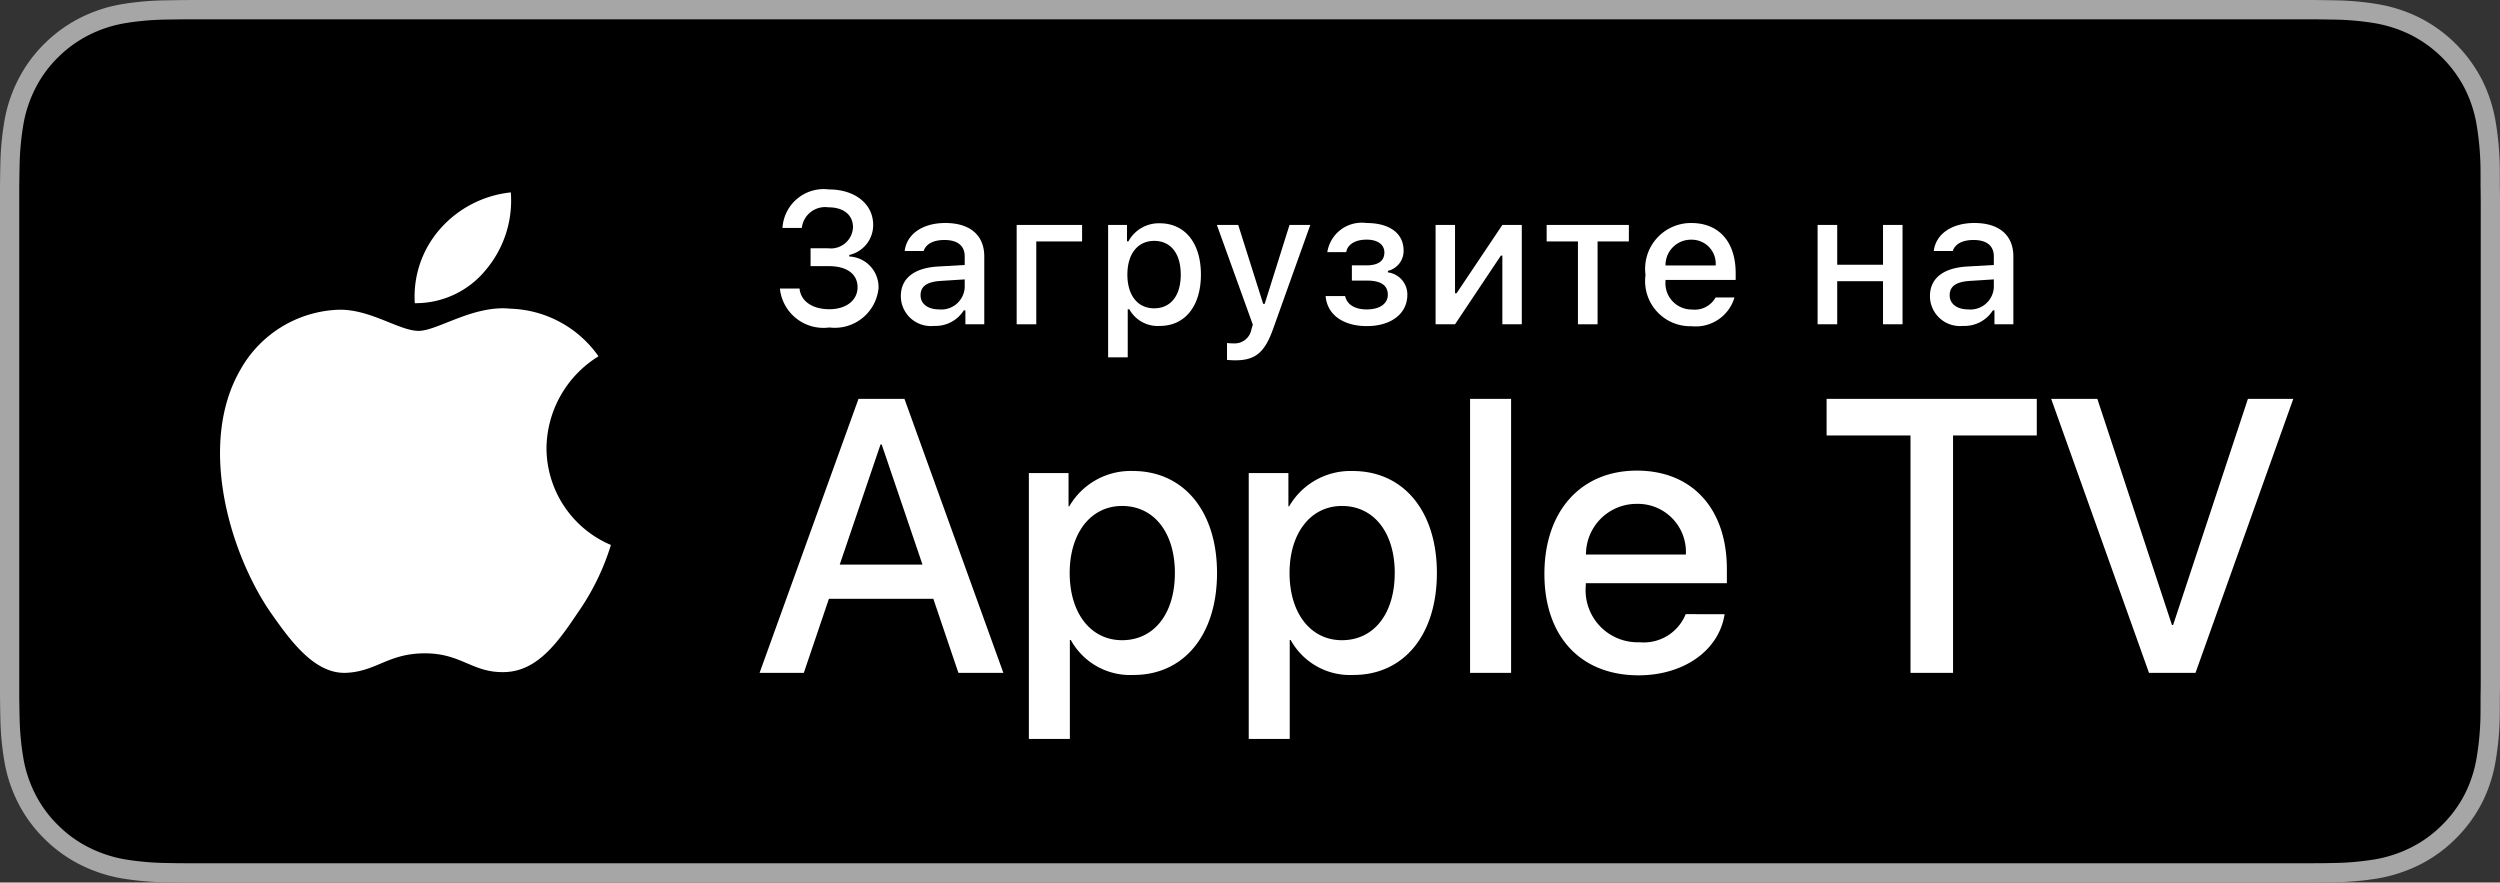 <svg id="livetype" xmlns="http://www.w3.org/2000/svg" width="113.309" height="40" viewBox="0 0 113.309 40">
  <rect x="0" y="0" width="113.309" height="40" fill="#333333" stroke="none"/>
  <title>Download_on_Apple_TV_Badge_RU_RGB_blk_100317</title>
  <g>
    <g>
      <g>
        <path d="M103.78,0H9.535c-.367,0-.729,0-1.095.002-.306.002-.61.008-.919.013A13.215,13.215,0,0,0,5.517.191a6.665,6.665,0,0,0-1.901.627A6.438,6.438,0,0,0,1.998,1.997,6.258,6.258,0,0,0,.819,3.618a6.601,6.601,0,0,0-.625,1.903,12.993,12.993,0,0,0-.179,2.002C.006,7.83.005,8.138,0,8.444V31.559c.005.31.006.611.015.922a12.992,12.992,0,0,0,.179,2.002,6.588,6.588,0,0,0,.625,1.904A6.208,6.208,0,0,0,1.998,38.001a6.274,6.274,0,0,0,1.619,1.179,6.701,6.701,0,0,0,1.901.631,13.455,13.455,0,0,0,2.004.177c.309.007.613.011.919.011C8.806,40,9.168,40,9.535,40h94.245c.359,0,.725,0,1.084-.002.305,0,.617-.004.922-.011a13.279,13.279,0,0,0,2-.177,6.804,6.804,0,0,0,1.908-.631,6.277,6.277,0,0,0,1.617-1.179,6.395,6.395,0,0,0,1.182-1.614,6.604,6.604,0,0,0,.619-1.904,13.506,13.506,0,0,0,.186-2.002c.004-.311.004-.611.004-.922.008-.363.008-.725.008-1.094V9.536c0-.366,0-.729-.008-1.092,0-.307,0-.614-.004-.921a13.507,13.507,0,0,0-.186-2.002,6.618,6.618,0,0,0-.619-1.903,6.466,6.466,0,0,0-2.799-2.8,6.768,6.768,0,0,0-1.908-.627,13.044,13.044,0,0,0-2-.177c-.305-.005-.617-.011-.922-.013-.359-.002-.725-.002-1.084-.002Z" style="fill: #a6a6a6"/>
        <path d="M8.445,39.125c-.305,0-.602-.004-.904-.011a12.687,12.687,0,0,1-1.869-.163,5.884,5.884,0,0,1-1.657-.548,5.406,5.406,0,0,1-1.397-1.017,5.321,5.321,0,0,1-1.021-1.397,5.722,5.722,0,0,1-.543-1.657,12.414,12.414,0,0,1-.167-1.875c-.006-.211-.015-.913-.015-.913V8.444S.882,7.753.888,7.55a12.37,12.37,0,0,1,.166-1.872,5.755,5.755,0,0,1,.543-1.662A5.373,5.373,0,0,1,2.612,2.618,5.565,5.565,0,0,1,4.014,1.595a5.823,5.823,0,0,1,1.653-.544A12.586,12.586,0,0,1,7.543.887L8.445.875h96.414l.913.013a12.385,12.385,0,0,1,1.858.163,5.938,5.938,0,0,1,1.671.548,5.594,5.594,0,0,1,2.415,2.42,5.763,5.763,0,0,1,.535,1.649,12.995,12.995,0,0,1,.174,1.887c.003.283.003.587.003.89.008.375.008.732.008,1.092V30.465c0,.363,0,.718-.008,1.075,0,.325,0,.623-.004.93a12.731,12.731,0,0,1-.171,1.853,5.739,5.739,0,0,1-.54,1.67,5.48,5.48,0,0,1-1.016,1.386,5.413,5.413,0,0,1-1.399,1.022,5.862,5.862,0,0,1-1.668.55,12.542,12.542,0,0,1-1.869.163c-.293.007-.6.011-.897.011l-1.084.002Z"/>
      </g>
      <g id="_Group_" data-name="&lt;Group&gt;">
        <g id="_Group_2" data-name="&lt;Group&gt;">
          <g id="_Group_3" data-name="&lt;Group&gt;">
            <path id="_Path_" data-name="&lt;Path&gt;" d="M24.769,20.301a4.949,4.949,0,0,1,2.357-4.152,5.066,5.066,0,0,0-3.991-2.158c-1.679-.176-3.307,1.005-4.163,1.005-.872,0-2.19-.987-3.608-.958a5.315,5.315,0,0,0-4.473,2.728c-1.934,3.348-.491,8.269,1.361,10.976.927,1.325,2.01,2.806,3.428,2.753,1.387-.058,1.905-.884,3.579-.884,1.659,0,2.145.884,3.591.851,1.488-.024,2.426-1.331,3.321-2.669a10.962,10.962,0,0,0,1.518-3.093A4.782,4.782,0,0,1,24.769,20.301Z" style="fill: #fff"/>
            <path id="_Path_2" data-name="&lt;Path&gt;" d="M22.037,12.211a4.872,4.872,0,0,0,1.115-3.491,4.957,4.957,0,0,0-3.208,1.66,4.636,4.636,0,0,0-1.144,3.361A4.099,4.099,0,0,0,22.037,12.211Z" style="fill: #fff"/>
          </g>
        </g>
        <g>
          <path d="M42.302,27.14h-4.733l-1.137,3.356H34.427l4.483-12.418h2.083l4.483,12.418H43.438ZM38.059,25.591h3.752l-1.85-5.447h-.052Z" style="fill: #fff"/>
          <path d="M55.16,25.97c0,2.813-1.506,4.621-3.778,4.621a3.069,3.069,0,0,1-2.849-1.584h-.043v4.484h-1.858V21.442H48.43v1.506h.034a3.212,3.212,0,0,1,2.883-1.601C53.645,21.348,55.16,23.164,55.16,25.97Zm-1.91,0c0-1.833-.947-3.038-2.393-3.038-1.42,0-2.375,1.23-2.375,3.038,0,1.824.955,3.046,2.375,3.046C52.302,29.016,53.25,27.819,53.25,25.97Z" style="fill: #fff"/>
          <path d="M65.125,25.97c0,2.813-1.506,4.621-3.778,4.621a3.069,3.069,0,0,1-2.849-1.584h-.043v4.484h-1.858V21.442H58.395v1.506h.034A3.212,3.212,0,0,1,61.312,21.348C63.61,21.348,65.125,23.164,65.125,25.97Zm-1.91,0c0-1.833-.947-3.038-2.393-3.038-1.42,0-2.375,1.23-2.375,3.038,0,1.824.955,3.046,2.375,3.046C62.267,29.016,63.214,27.819,63.214,25.97Z" style="fill: #fff"/>
          <path d="M66.629,18.078h1.859v12.418H66.629Z" style="fill: #fff"/>
          <path d="M78.165,27.837c-.25,1.644-1.851,2.771-3.898,2.771-2.634,0-4.269-1.765-4.269-4.596,0-2.84,1.644-4.682,4.19-4.682,2.505,0,4.08,1.721,4.08,4.466v.637H71.874v.112a2.358,2.358,0,0,0,2.436,2.564,2.048,2.048,0,0,0,2.091-1.273Zm-6.282-2.702h4.526A2.177,2.177,0,0,0,74.188,22.837,2.292,2.292,0,0,0,71.882,25.135Z" style="fill: #fff"/>
          <path d="M86.591,30.496V19.738H82.788V18.078H92.314v1.66H88.519V30.496Z" style="fill: #fff"/>
          <path d="M97.4,30.496l-4.433-12.418h2.092l3.382,10.249h.052l3.391-10.249H103.94l-4.432,12.418Z" style="fill: #fff"/>
        </g>
      </g>
    </g>
    <g id="_Group_4" data-name="&lt;Group&gt;">
      <g>
        <path d="M36.738,11.253h.798a1.002,1.002,0,0,0,1.125-.951c0-.55-.414-.906-1.116-.906a1.064,1.064,0,0,0-1.204.935h-.876a1.871,1.871,0,0,1,2.108-1.745c1.175,0,2.002.658,2.002,1.604a1.386,1.386,0,0,1-1.084,1.365v.07a1.39,1.39,0,0,1,1.327,1.443,1.993,1.993,0,0,1-2.229,1.774,1.983,1.983,0,0,1-2.241-1.766h.89c.054.571.578.939,1.352.939s1.278-.414,1.278-.997c0-.591-.476-.956-1.307-.956H36.738Z" style="fill: #fff"/>
        <path d="M40.829,13.424c0-.811.604-1.278,1.675-1.344l1.22-.07v-.389c0-.476-.313-.744-.922-.744-.496,0-.839.182-.938.5h-.86c.091-.773.819-1.27,1.841-1.27,1.129,0,1.766.562,1.766,1.513v3.077h-.856v-.633h-.07a1.515,1.515,0,0,1-1.353.707A1.36,1.36,0,0,1,40.829,13.424Zm2.895-.385v-.376L42.624,12.733c-.62.042-.901.252-.901.649,0,.405.352.641.835.641A1.062,1.062,0,0,0,43.724,13.04Z" style="fill: #fff"/>
        <path d="M46.968,10.943v3.755h-.889V10.195H49.044v.748Z" style="fill: #fff"/>
        <path d="M54.43,12.444c0,1.431-.724,2.328-1.86,2.328a1.468,1.468,0,0,1-1.386-.756H51.113v2.179h-.889v-6h.855V10.939h.066a1.564,1.564,0,0,1,1.414-.819C53.706,10.12,54.43,11.013,54.43,12.444Zm-.914,0c0-.951-.45-1.526-1.203-1.526-.748,0-1.216.587-1.216,1.53,0,.938.468,1.526,1.212,1.526C53.065,13.974,53.516,13.399,53.516,12.444Z" style="fill: #fff"/>
        <path d="M55.613,16.311v-.765a2.1,2.1,0,0,0,.29.017.77.77,0,0,0,.814-.628l.066-.219-1.63-4.52h.968L57.251,13.771h.07l1.125-3.577h.942L57.71,14.884c-.385,1.096-.811,1.447-1.729,1.447C55.907,16.331,55.696,16.323,55.613,16.311Z" style="fill: #fff"/>
        <path d="M60.081,13.42h.885c.087.397.459.604.979.604.592,0,.956-.261.956-.666,0-.434-.326-.641-.956-.641H61.272v-.69h.662c.538,0,.811-.207.811-.583,0-.331-.265-.583-.811-.583-.497,0-.86.211-.918.566H60.159a1.578,1.578,0,0,1,1.774-1.319c1.071,0,1.683.484,1.683,1.245a.925.925,0,0,1-.711.922v.07a1.01,1.01,0,0,1,.881,1.013c0,.856-.729,1.422-1.841,1.422C60.962,14.78,60.163,14.33,60.081,13.42Z" style="fill: #fff"/>
        <path d="M65.066,14.698V10.195h.881V13.292h.07l2.075-3.097h.881v4.503h-.881V11.584H68.026l-2.079,3.114Z" style="fill: #fff"/>
        <path d="M73.826,10.943h-1.418v3.755h-.89V10.943h-1.418v-.748H73.826Z" style="fill: #fff"/>
        <path d="M78.613,13.482a1.83,1.83,0,0,1-1.952,1.303,2.045,2.045,0,0,1-2.08-2.324,2.077,2.077,0,0,1,2.076-2.353c1.253,0,2.01.856,2.01,2.27V12.688H75.487v.05a1.189,1.189,0,0,0,1.199,1.29,1.079,1.079,0,0,0,1.07-.546Zm-3.126-1.451h2.273a1.086,1.086,0,0,0-1.107-1.167A1.15,1.15,0,0,0,75.487,12.031Z" style="fill: #fff"/>
        <path d="M85.345,12.746H83.269v1.952h-.889V10.195h.889v1.803h2.076V10.195H86.23v4.503h-.885Z" style="fill: #fff"/>
        <path d="M87.472,13.424c0-.811.604-1.278,1.675-1.344l1.22-.07v-.389c0-.476-.313-.744-.922-.744-.496,0-.839.182-.938.5H87.646c.091-.773.819-1.27,1.841-1.27,1.129,0,1.766.562,1.766,1.513v3.077H90.396v-.633H90.326a1.515,1.515,0,0,1-1.353.707A1.36,1.36,0,0,1,87.472,13.424Zm2.895-.385v-.376l-1.1.07c-.62.042-.901.252-.901.649,0,.405.352.641.835.641A1.062,1.062,0,0,0,90.367,13.04Z" style="fill: #fff"/>
      </g>
    </g>
  </g>
</svg>
